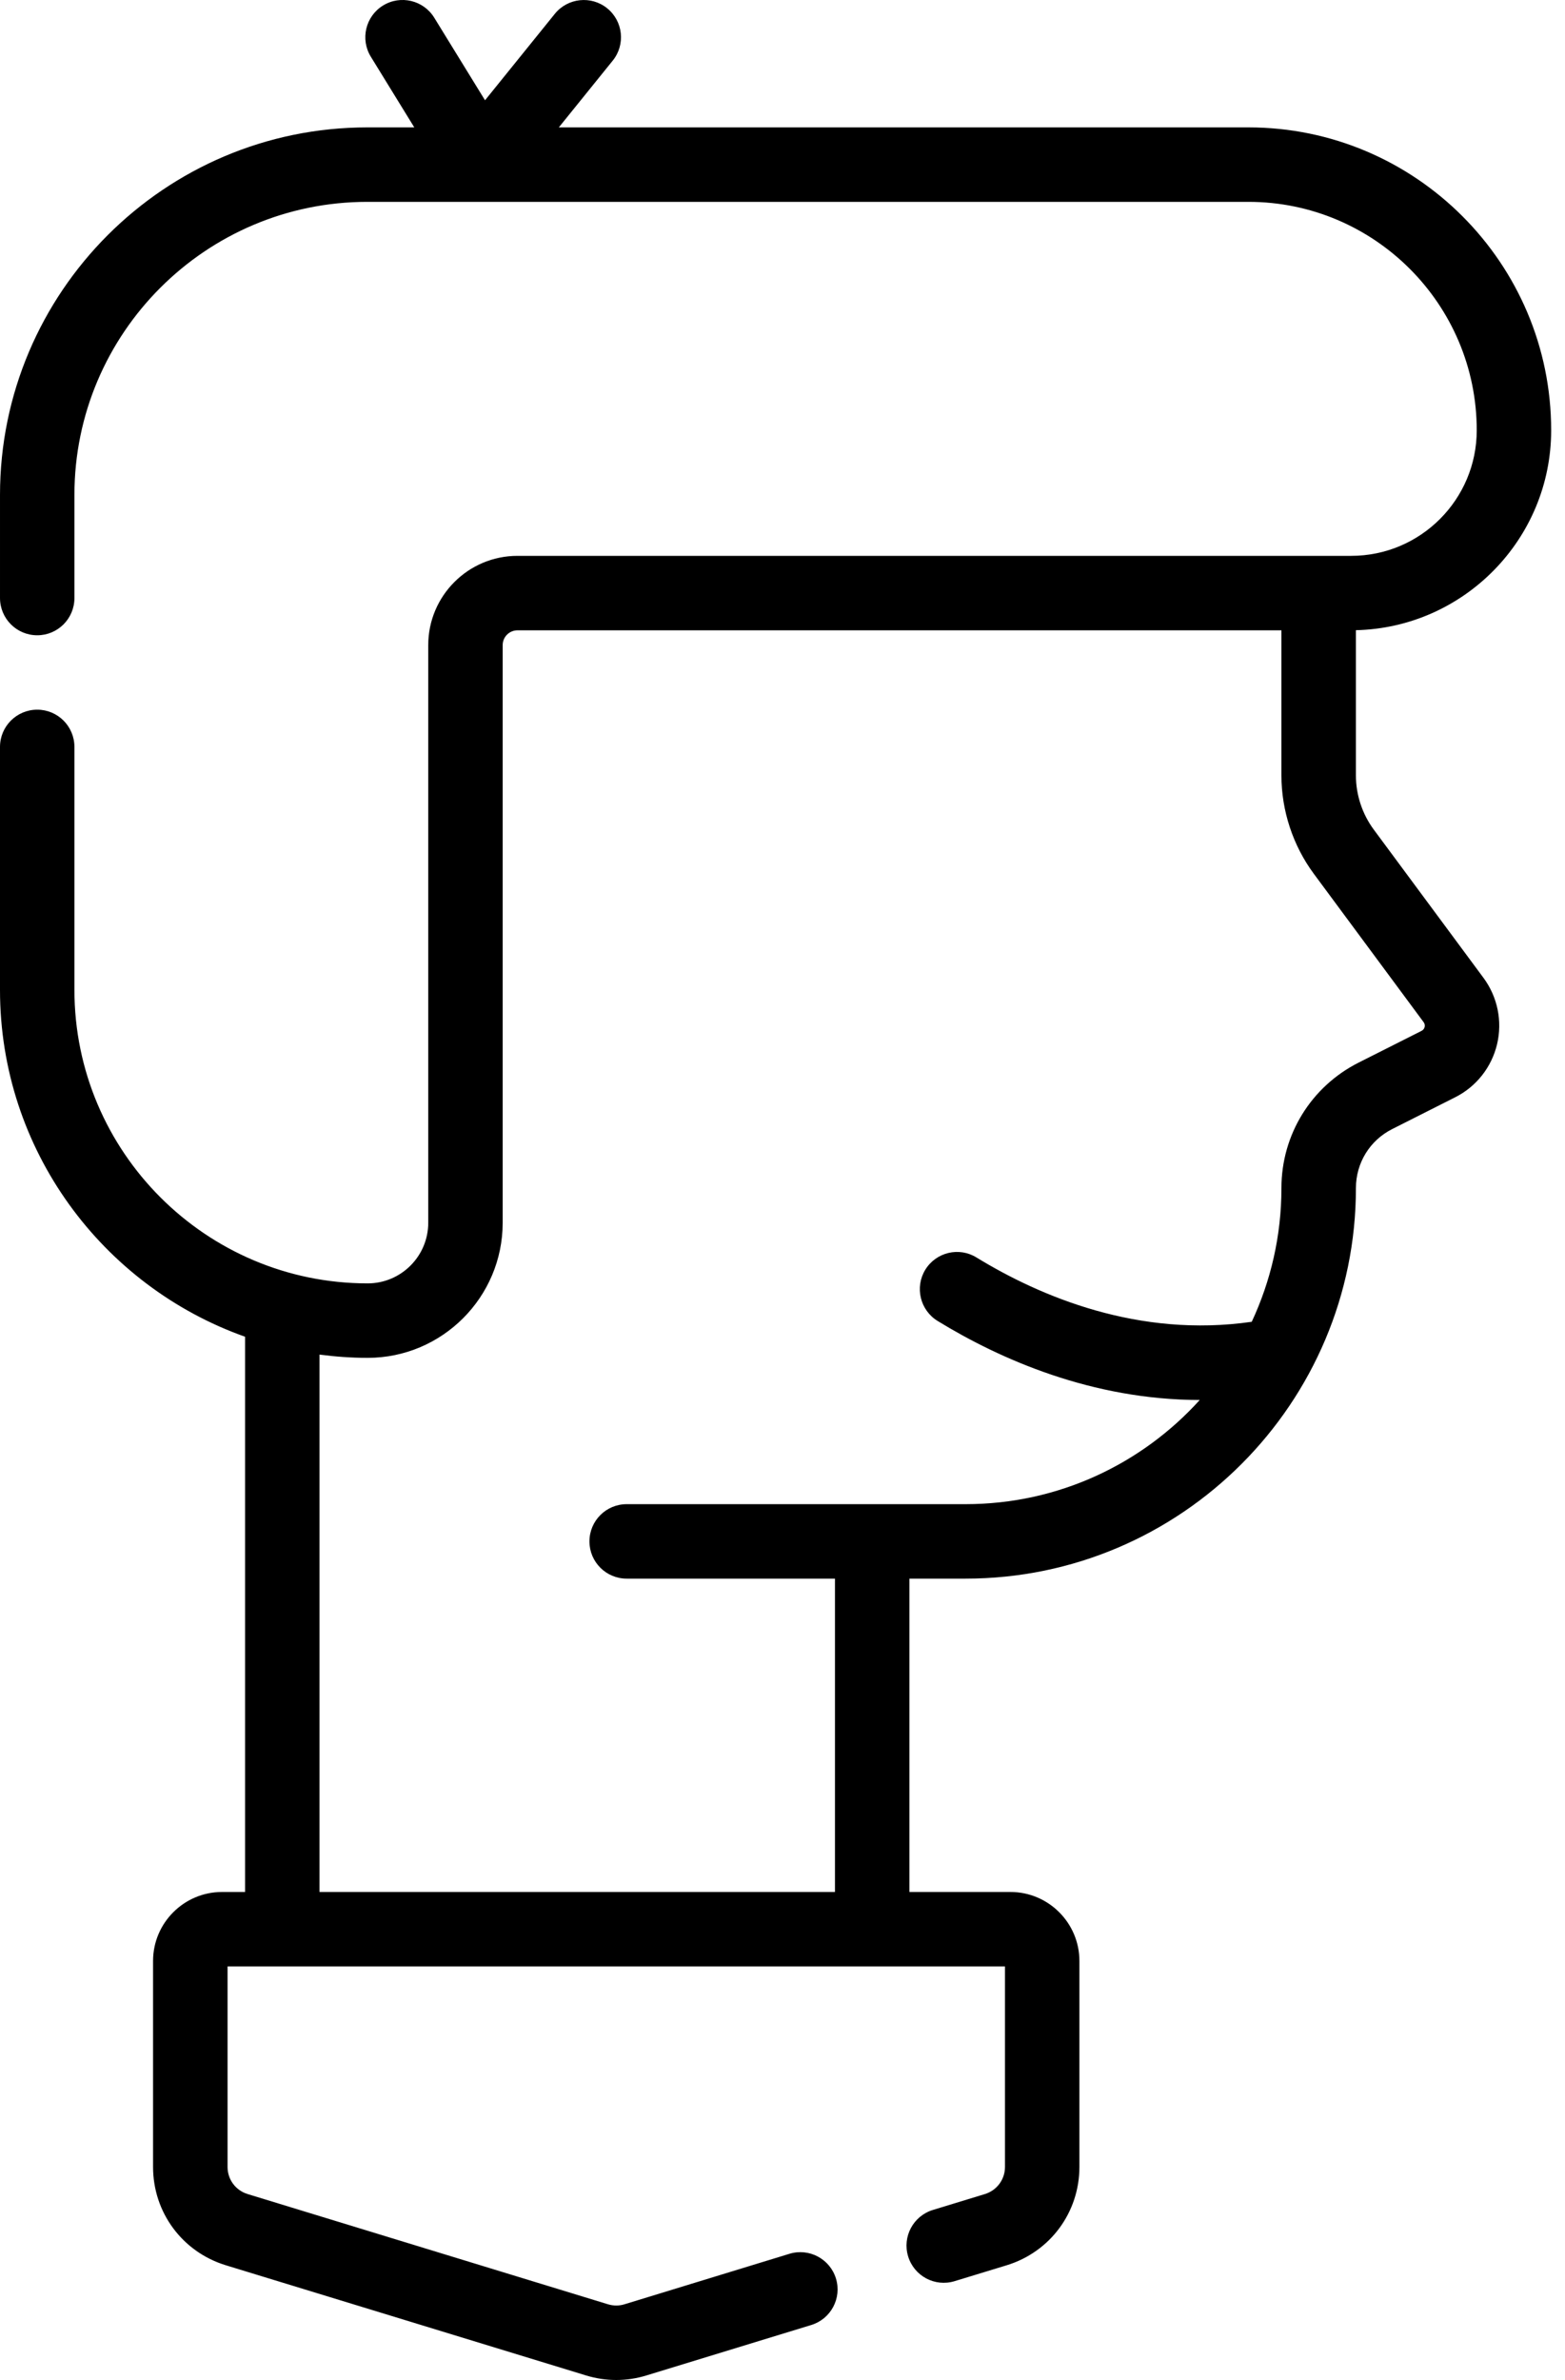 <svg width="25" height="38" viewBox="0 0 25 38" fill="none" xmlns="http://www.w3.org/2000/svg">
<path d="M24.779 6.87C24.779 4.203 22.61 2.034 19.944 2.034H8.927L9.788 0.968C9.994 0.713 9.955 0.339 9.699 0.132C9.444 -0.074 9.069 -0.034 8.863 0.221L7.748 1.601L6.937 0.283C6.765 0.003 6.398 -0.084 6.119 0.088C5.839 0.26 5.752 0.627 5.924 0.906L6.618 2.034H5.867C2.632 2.034 7.92298e-05 4.666 7.92298e-05 7.901V9.548C7.92298e-05 9.877 0.266 10.143 0.595 10.143C0.923 10.143 1.189 9.877 1.189 9.548V7.901C1.189 5.322 3.288 3.223 5.867 3.223H7.68C7.681 3.223 7.682 3.223 7.683 3.223C7.683 3.223 7.683 3.223 7.684 3.223H19.944C21.954 3.223 23.59 4.859 23.59 6.87C23.59 7.976 22.691 8.875 21.585 8.875H8.266C7.48 8.875 6.841 9.514 6.841 10.3V19.523C6.841 20.057 6.407 20.491 5.873 20.491C3.29 20.491 1.189 18.389 1.189 15.806V11.926C1.189 11.597 0.923 11.331 0.595 11.331C0.266 11.331 0 11.597 0 11.926V15.806C0 18.359 1.637 20.535 3.915 21.343V30.208H3.547C2.94 30.208 2.445 30.702 2.445 31.31V34.598C2.445 35.324 2.912 35.955 3.607 36.168L9.364 37.928C9.521 37.976 9.683 38 9.844 38C10.006 38 10.167 37.976 10.324 37.928L12.959 37.122C13.273 37.026 13.45 36.694 13.354 36.38C13.258 36.066 12.925 35.889 12.611 35.985L9.976 36.791C9.89 36.818 9.798 36.817 9.712 36.791L3.955 35.031C3.763 34.972 3.635 34.798 3.635 34.598V31.397H16.054V34.598C16.054 34.798 15.925 34.972 15.734 35.031L14.902 35.285C14.588 35.381 14.411 35.713 14.507 36.027C14.603 36.341 14.935 36.518 15.249 36.422L16.082 36.168C16.776 35.955 17.243 35.324 17.243 34.598V31.31C17.243 30.702 16.748 30.208 16.141 30.208H14.527V25.205H15.425C18.875 25.205 21.66 22.393 21.66 18.97C21.66 18.569 21.882 18.207 22.24 18.027L23.245 17.52C23.583 17.35 23.827 17.041 23.915 16.672C24.002 16.304 23.923 15.918 23.698 15.613L21.944 13.244C21.761 12.996 21.66 12.69 21.66 12.382V10.062C23.386 10.022 24.779 8.606 24.779 6.87ZM22.742 16.321C22.776 16.367 22.761 16.433 22.709 16.459L21.705 16.965C20.944 17.349 20.47 18.117 20.47 18.97C20.47 19.733 20.299 20.455 19.996 21.104C18.189 21.366 16.618 20.701 15.598 20.077C15.319 19.905 14.953 19.993 14.781 20.273C14.61 20.553 14.698 20.919 14.978 21.091C15.979 21.704 17.443 22.35 19.165 22.353C18.241 23.374 16.907 24.016 15.425 24.016H10.011C9.682 24.016 9.416 24.282 9.416 24.611C9.416 24.939 9.682 25.205 10.011 25.205H13.338V30.208H5.104V21.628C5.356 21.661 5.613 21.68 5.873 21.68C7.063 21.68 8.03 20.712 8.03 19.523V10.3C8.03 10.17 8.136 10.064 8.266 10.064H20.47V12.382C20.47 12.943 20.654 13.501 20.988 13.952L22.742 16.321Z" fill="black"/>
</svg>
